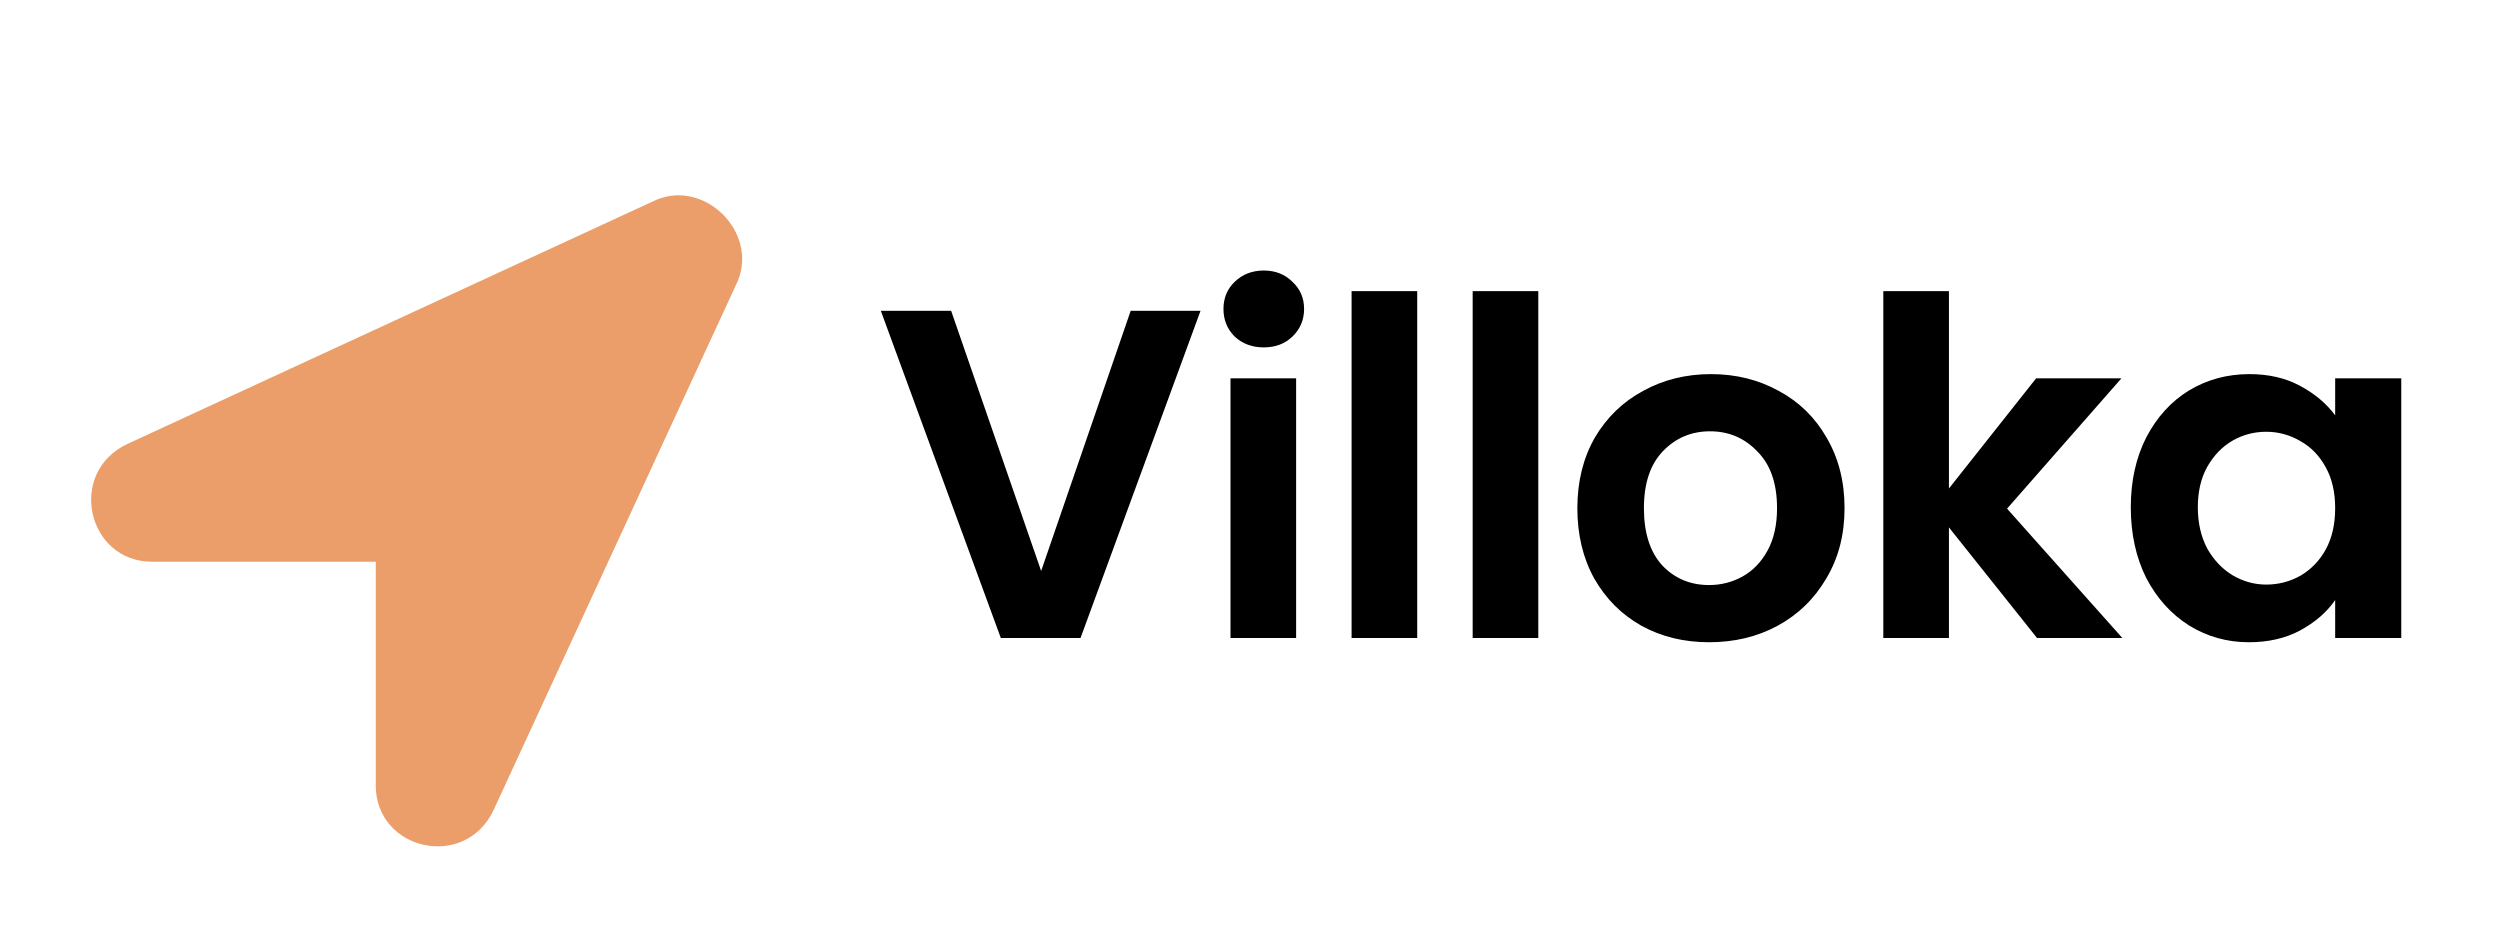 <svg width="192" height="72" viewBox="0 0 192 72" fill="none" xmlns="http://www.w3.org/2000/svg">
<g filter="url(#filter0_d_991_3829)">
<path d="M50.41 11.344L9.806 30.084C5.121 32.27 6.683 39.141 11.68 39.141H28.859V56.32C28.859 61.317 35.73 62.879 37.916 58.194L56.657 17.591C58.218 13.842 54.158 9.781 50.41 11.344V11.344Z" fill="#EB9E69"/>
</g>
<path d="M92.2 23.872L82.984 49H76.864L67.648 23.872H73.048L79.96 43.852L86.836 23.872H92.2ZM97.058 26.68C96.17 26.68 95.426 26.404 94.826 25.852C94.25 25.276 93.962 24.568 93.962 23.728C93.962 22.888 94.25 22.192 94.826 21.64C95.426 21.064 96.17 20.776 97.058 20.776C97.946 20.776 98.678 21.064 99.254 21.64C99.854 22.192 100.154 22.888 100.154 23.728C100.154 24.568 99.854 25.276 99.254 25.852C98.678 26.404 97.946 26.68 97.058 26.68ZM99.542 29.056V49H94.502V29.056H99.542ZM108.842 22.36V49H103.802V22.36H108.842ZM118.141 22.36V49H113.101V22.36H118.141ZM131.257 49.324C129.337 49.324 127.609 48.904 126.073 48.064C124.537 47.2 123.325 45.988 122.437 44.428C121.573 42.868 121.141 41.068 121.141 39.028C121.141 36.988 121.585 35.188 122.473 33.628C123.385 32.068 124.621 30.868 126.181 30.028C127.741 29.164 129.481 28.732 131.401 28.732C133.321 28.732 135.061 29.164 136.621 30.028C138.181 30.868 139.405 32.068 140.293 33.628C141.205 35.188 141.661 36.988 141.661 39.028C141.661 41.068 141.193 42.868 140.257 44.428C139.345 45.988 138.097 47.2 136.513 48.064C134.953 48.904 133.201 49.324 131.257 49.324ZM131.257 44.932C132.169 44.932 133.021 44.716 133.813 44.284C134.629 43.828 135.277 43.156 135.757 42.268C136.237 41.38 136.477 40.3 136.477 39.028C136.477 37.132 135.973 35.68 134.965 34.672C133.981 33.64 132.769 33.124 131.329 33.124C129.889 33.124 128.677 33.64 127.693 34.672C126.733 35.68 126.253 37.132 126.253 39.028C126.253 40.924 126.721 42.388 127.657 43.42C128.617 44.428 129.817 44.932 131.257 44.932ZM156.446 49L149.678 40.504V49H144.638V22.36H149.678V37.516L156.374 29.056H162.926L154.142 39.064L162.998 49H156.446ZM163.645 38.956C163.645 36.94 164.041 35.152 164.833 33.592C165.649 32.032 166.741 30.832 168.109 29.992C169.501 29.152 171.049 28.732 172.753 28.732C174.241 28.732 175.537 29.032 176.641 29.632C177.769 30.232 178.669 30.988 179.341 31.9V29.056H184.417V49H179.341V46.084C178.693 47.02 177.793 47.8 176.641 48.424C175.513 49.024 174.205 49.324 172.717 49.324C171.037 49.324 169.501 48.892 168.109 48.028C166.741 47.164 165.649 45.952 164.833 44.392C164.041 42.808 163.645 40.996 163.645 38.956ZM179.341 39.028C179.341 37.804 179.101 36.76 178.621 35.896C178.141 35.008 177.493 34.336 176.677 33.88C175.861 33.4 174.985 33.16 174.049 33.16C173.113 33.16 172.249 33.388 171.457 33.844C170.665 34.3 170.017 34.972 169.513 35.86C169.033 36.724 168.793 37.756 168.793 38.956C168.793 40.156 169.033 41.212 169.513 42.124C170.017 43.012 170.665 43.696 171.457 44.176C172.273 44.656 173.137 44.896 174.049 44.896C174.985 44.896 175.861 44.668 176.677 44.212C177.493 43.732 178.141 43.06 178.621 42.196C179.101 41.308 179.341 40.252 179.341 39.028Z" fill="black"/>
<defs>
<filter id="filter0_d_991_3829" x="0" y="8" width="64" height="64" filterUnits="userSpaceOnUse" color-interpolation-filters="sRGB">
<feFlood flood-opacity="0" result="BackgroundImageFix"/>
<feColorMatrix in="SourceAlpha" type="matrix" values="0 0 0 0 0 0 0 0 0 0 0 0 0 0 0 0 0 0 127 0" result="hardAlpha"/>
<feOffset dy="4"/>
<feGaussianBlur stdDeviation="3.5"/>
<feComposite in2="hardAlpha" operator="out"/>
<feColorMatrix type="matrix" values="0 0 0 0 0 0 0 0 0 0 0 0 0 0 0 0 0 0 0.25 0"/>
<feBlend mode="normal" in2="BackgroundImageFix" result="effect1_dropShadow_991_3829"/>
<feBlend mode="normal" in="SourceGraphic" in2="effect1_dropShadow_991_3829" result="shape"/>
</filter>
</defs>
</svg>
